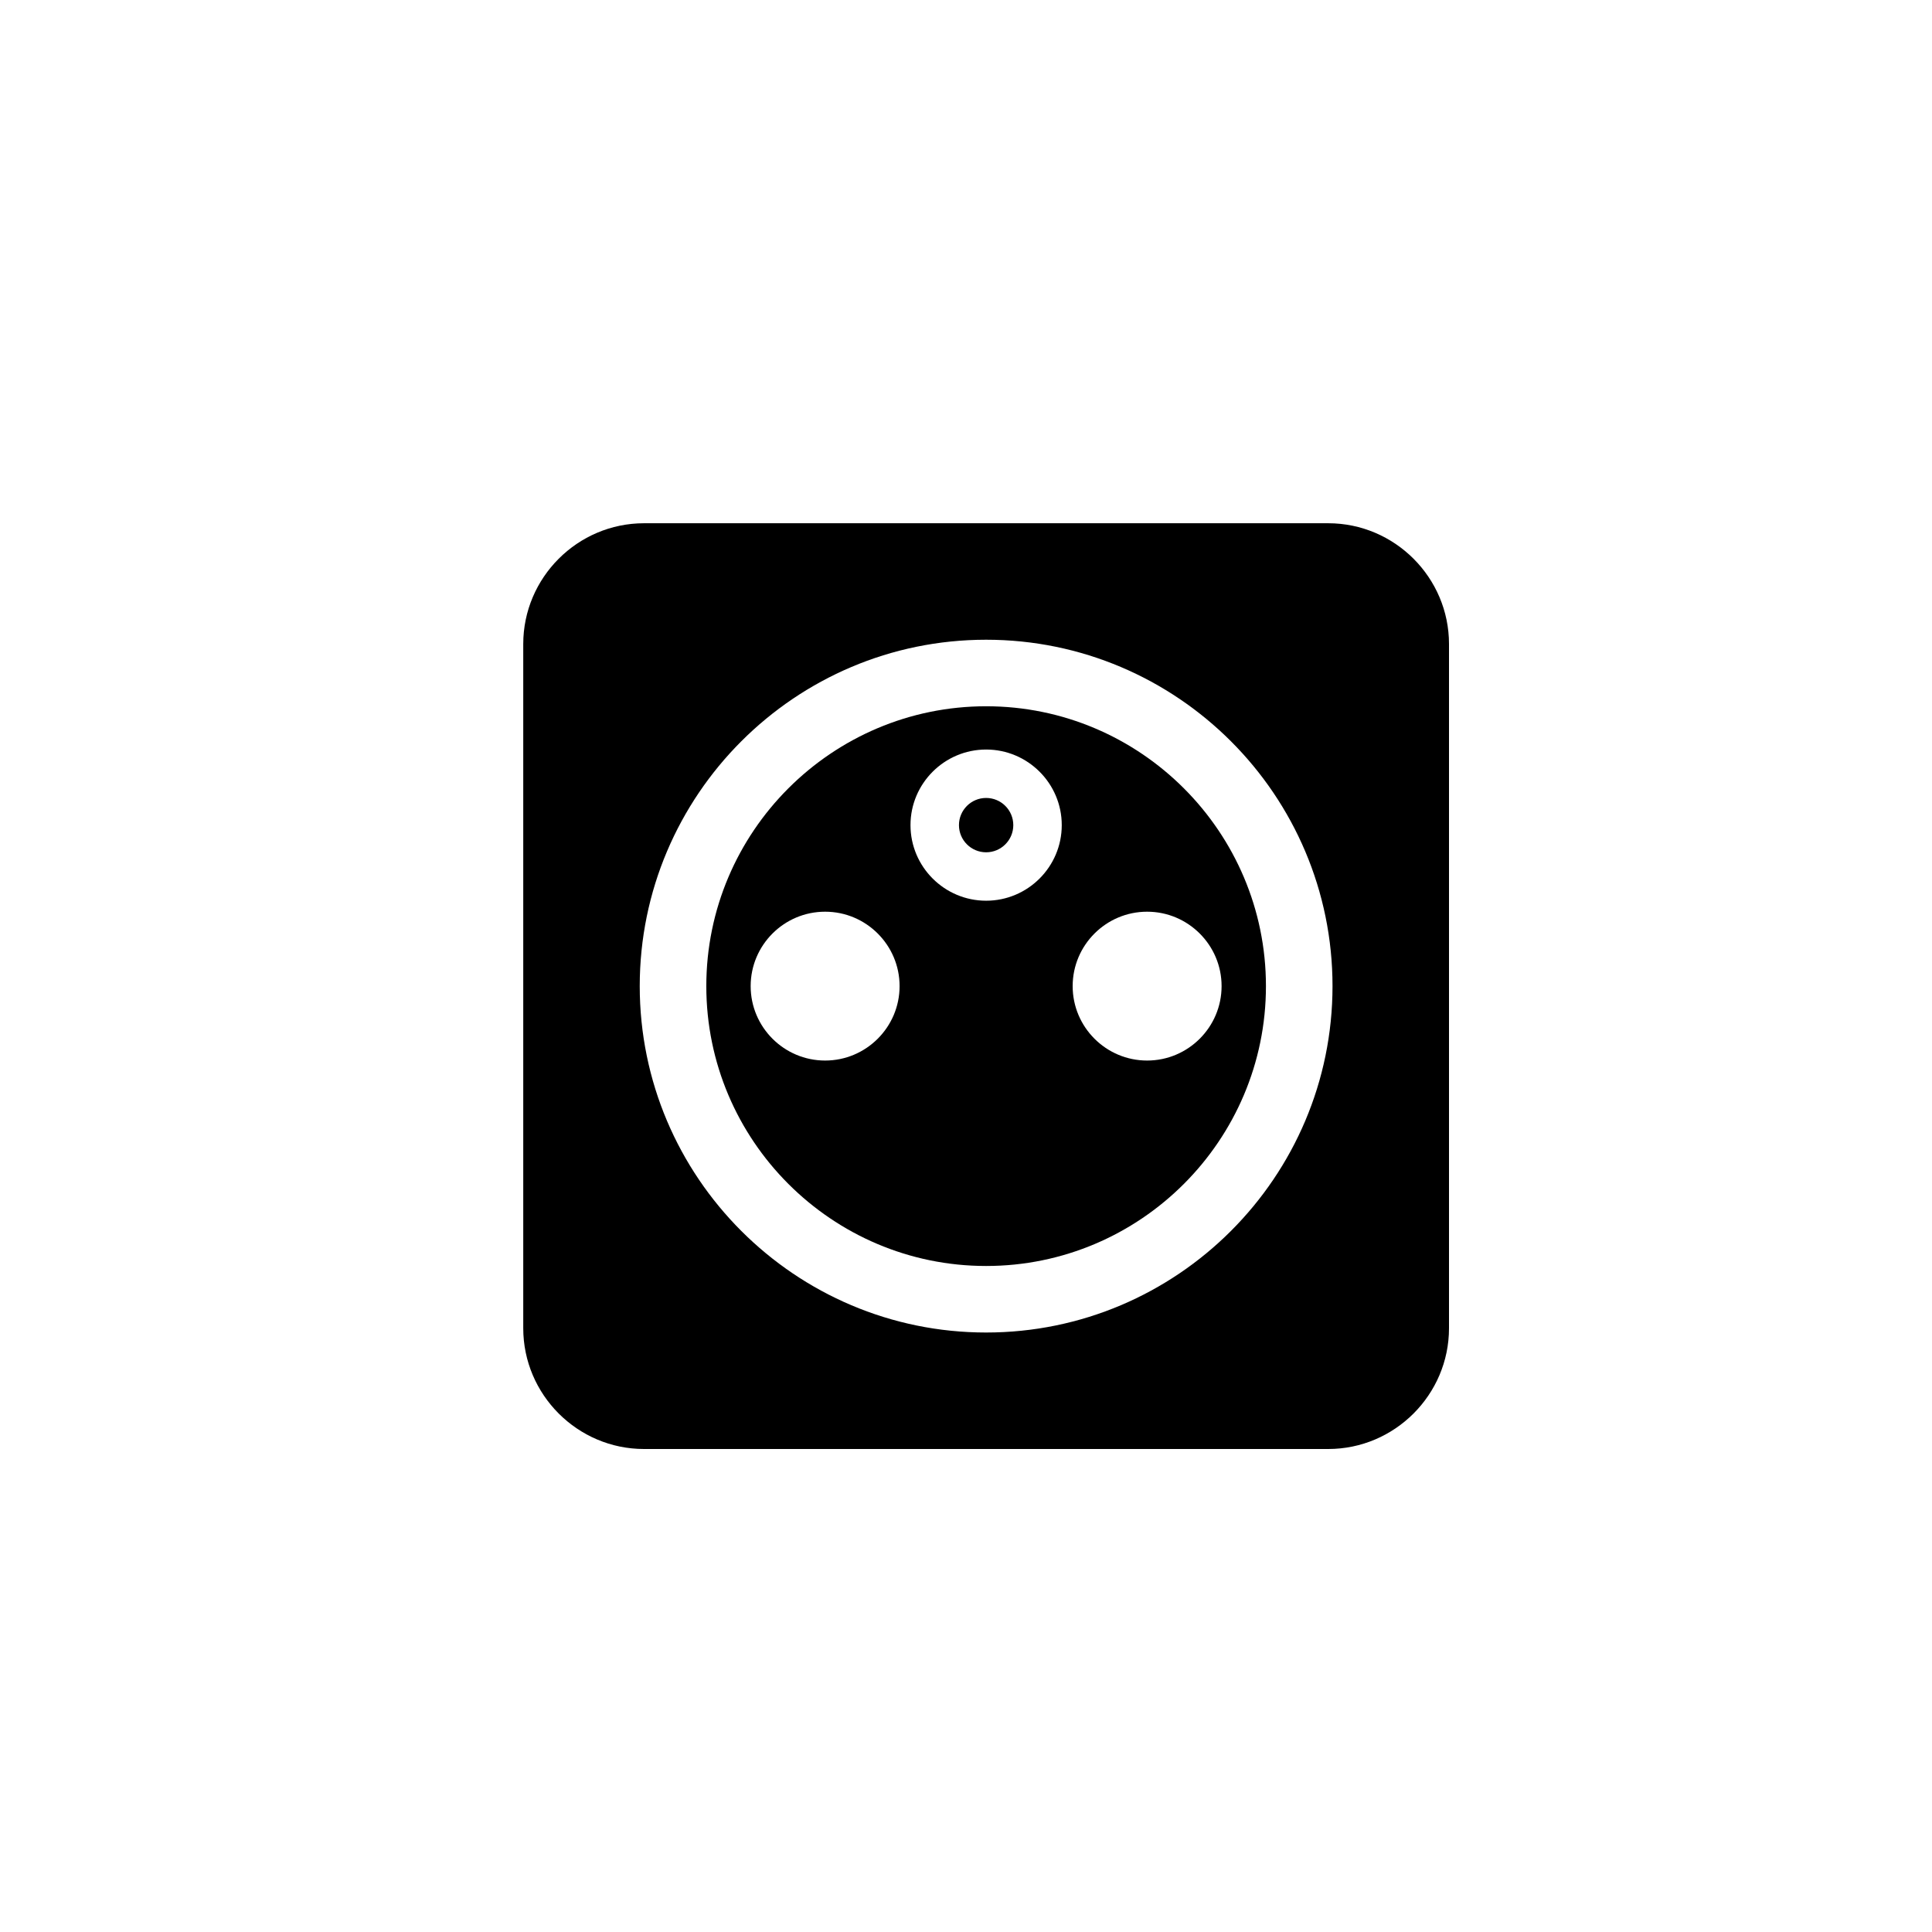 <?xml version="1.0" encoding="utf-8"?>
<!-- Generator: Adobe Illustrator 19.1.0, SVG Export Plug-In . SVG Version: 6.00 Build 0)  -->
<svg version="1.1" id="Layer_1" xmlns="http://www.w3.org/2000/svg" xmlns:xlink="http://www.w3.org/1999/xlink" x="0px" y="0px"
	 viewBox="0 0 48 48" style="enable-background:new 0 0 48 48;" xml:space="preserve">
<g id="electrical-socket-eu_2_">
	<circle cx="24.5" cy="20.5" r="0.675"/>
	<path d="M24.5,31.453c-3.833,0-6.952-3.12-6.952-6.953s3.119-6.953,6.952-6.953s6.952,3.12,6.952,6.953S28.333,31.453,24.5,31.453z
		 M28.5,22.651c-1.02,0-1.85,0.829-1.85,1.849s0.83,1.849,1.85,1.849c1.019,0,1.85-0.829,1.85-1.849S29.519,22.651,28.5,22.651z
		 M20.5,22.651c-1.02,0-1.85,0.829-1.85,1.849s0.83,1.849,1.85,1.849c1.019,0,1.85-0.829,1.85-1.849S21.519,22.651,20.5,22.651z
		 M24.5,18.622c-1.035,0-1.879,0.842-1.879,1.878s0.844,1.878,1.879,1.878c1.035,0,1.879-0.842,1.879-1.878
		S25.535,18.622,24.5,18.622z"/>
	<path d="M33,13H16c-1.65,0-3,1.35-3,3v17c0,1.65,1.35,3,3,3h17c1.65,0,3-1.35,3-3V16C36,14.35,34.65,13,33,13z M24.5,33.106
		c-4.746,0-8.606-3.861-8.606-8.606c0-4.746,3.86-8.606,8.606-8.606c4.746,0,8.606,3.86,8.606,8.606
		C33.106,29.245,29.246,33.106,24.5,33.106z"/>
</g>
</svg>
